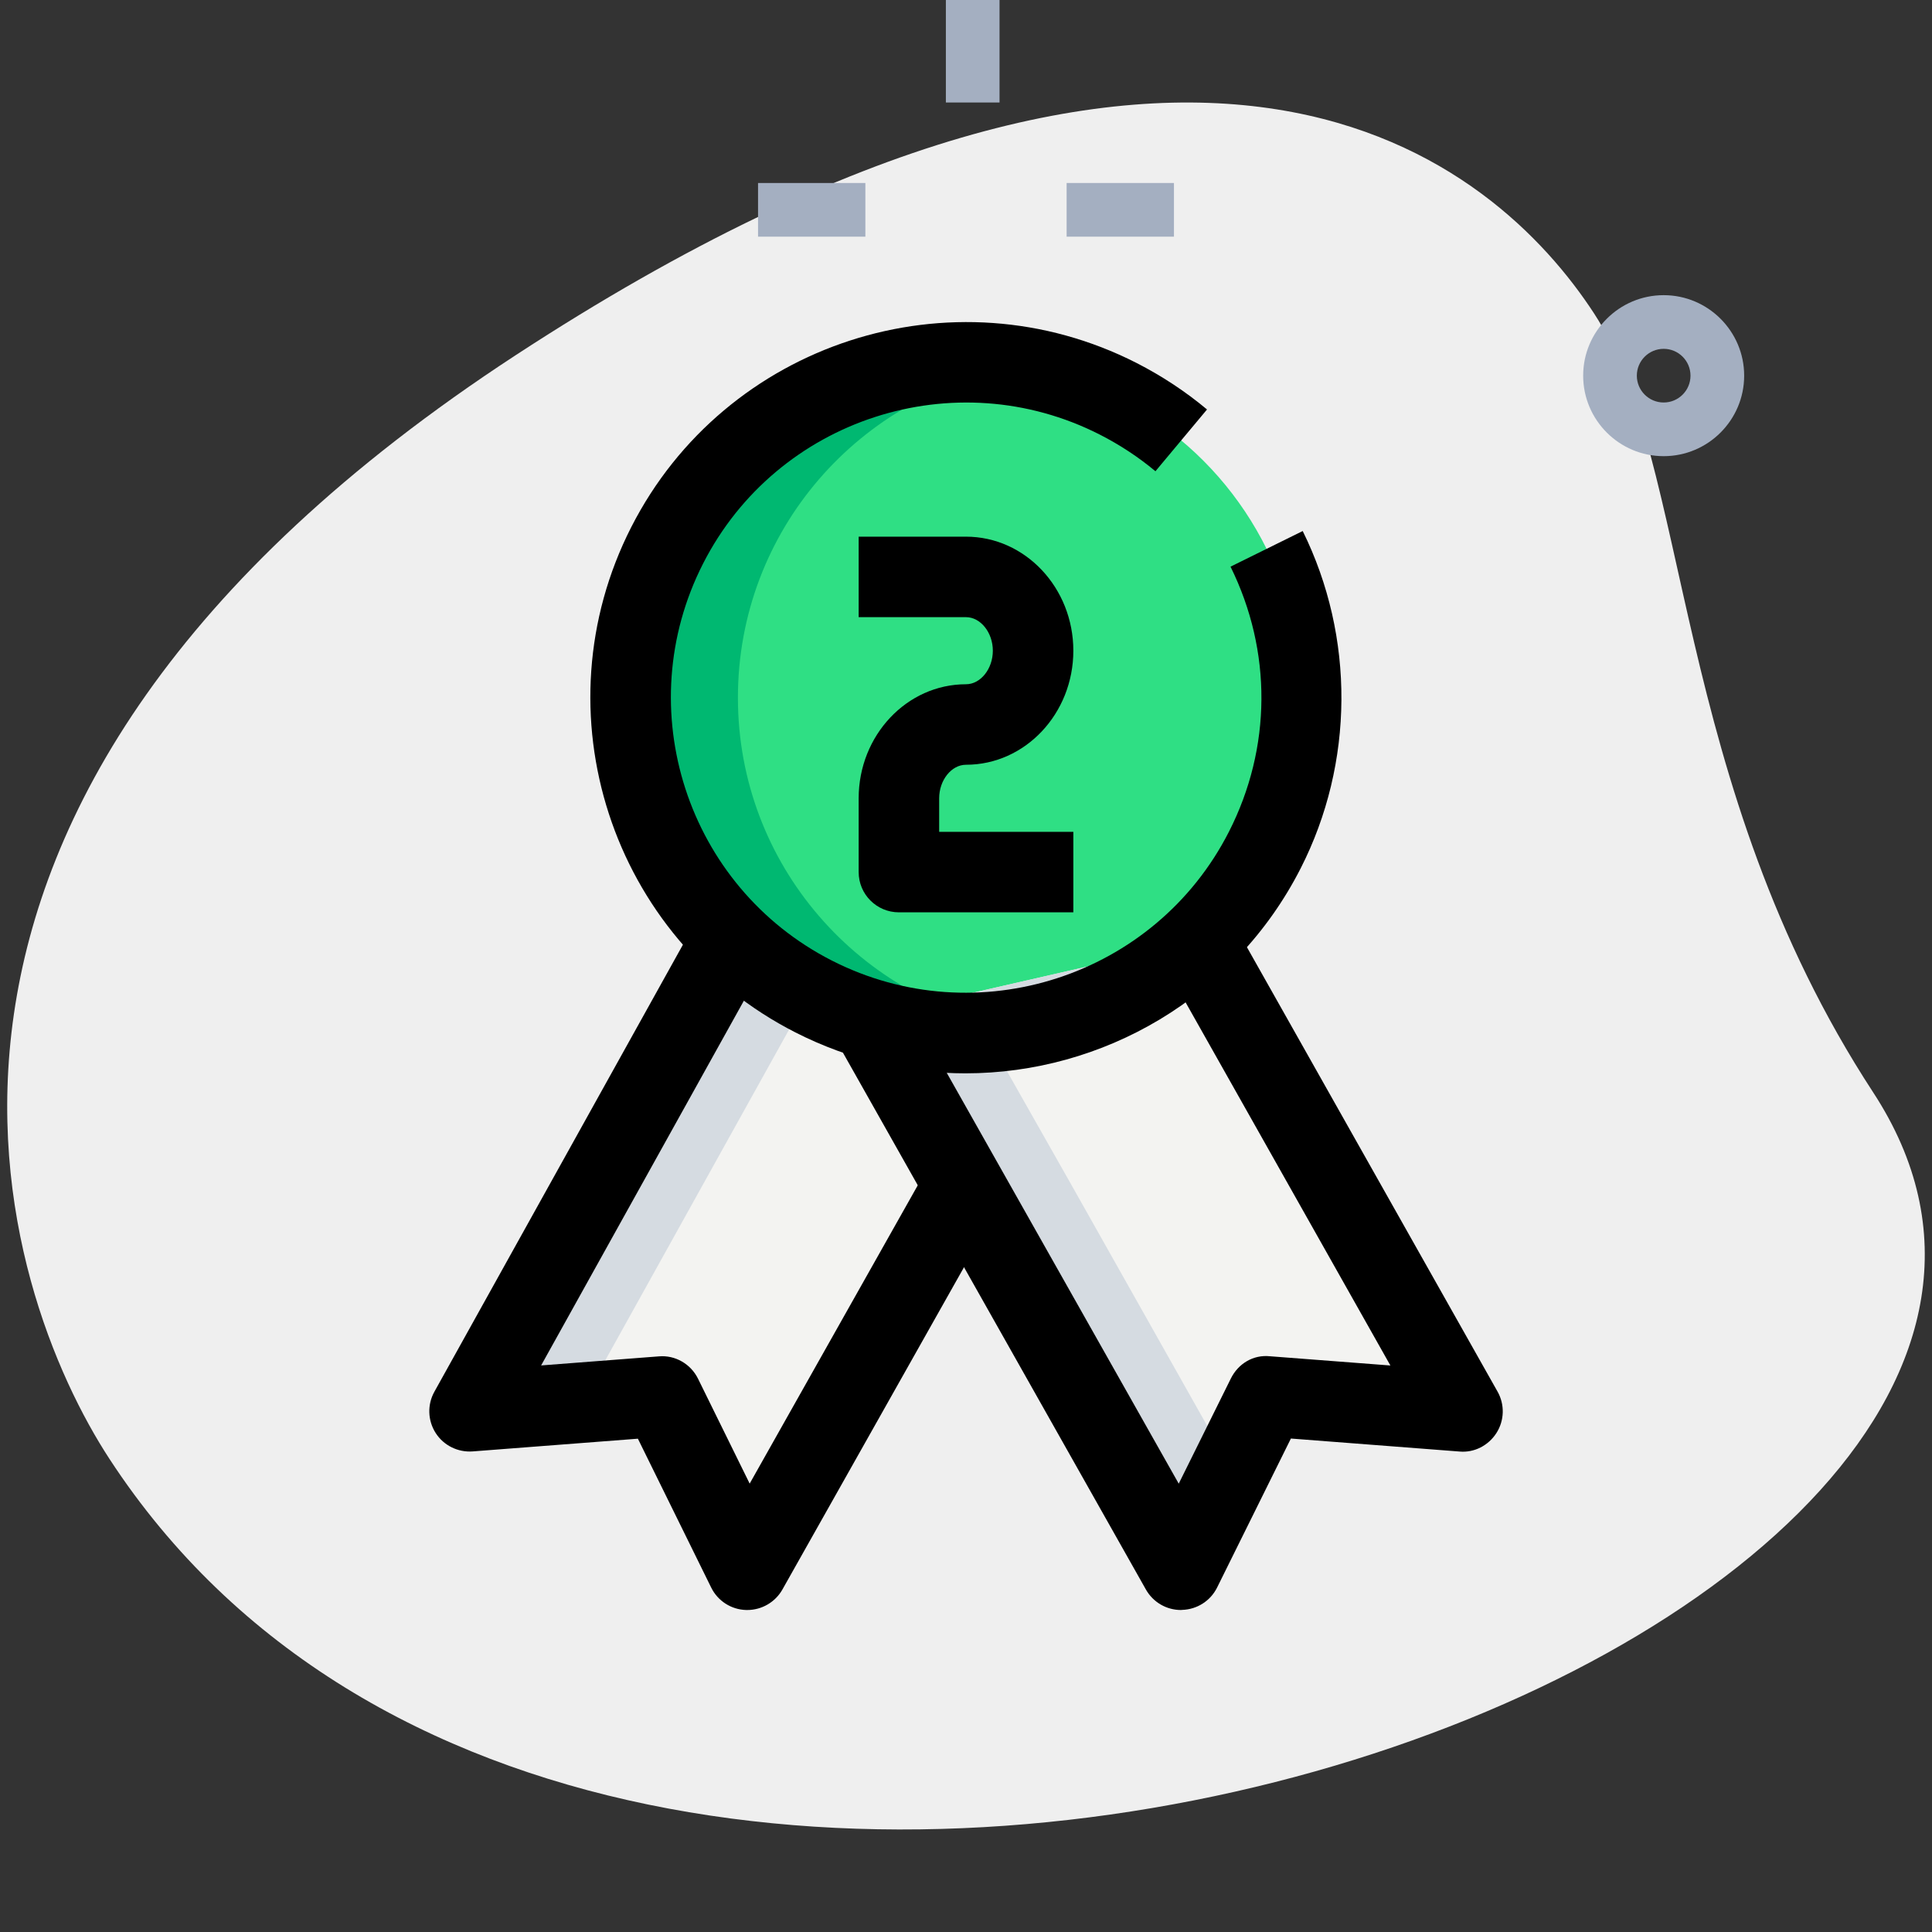 <svg id="LINE" enable-background="new 0 0 36 36" height="512" viewBox="0 0 36 36" width="512" xmlns="http://www.w3.org/2000/svg"><rect x="0" y="0" width="36" height="36" fill="#333333" stroke="none"/><g><path d="m34.904 20.355c-3.782-5.791-3.38-11.727-5.203-14.518s-7.256-7.603-20.093.782-9.572 17.5-7.566 20.569c9.388 14.372 39.561 3.423 32.862-6.833z" fill="#efefef"/></g><g><path d="m19.875 3.41h2v1h-2z" fill="#a4afc1"/></g><g><path d="m14.125 3.41h2v1h-2z" fill="#a4afc1"/></g><g><path d="m17.625-.09h1v2h-1z" fill="#a4afc1"/></g><g><path d="m31 8.5c-.827 0-1.5-.673-1.5-1.5s.673-1.5 1.5-1.5 1.5.673 1.5 1.5-.673 1.5-1.5 1.5zm0-2c-.276 0-.5.224-.5.5s.224.5.5.5.5-.224.5-.5-.224-.5-.5-.5z" fill="#a4afc1"/></g><g><path d="m16.75 10.751h1.25c.69 0 1.25.616 1.25 1.375 0 .759-.56 1.375-1.25 1.375-.69 0-1.25.616-1.25 1.375v1.375h2.5z" fill="#2fdf84"/></g><g><circle cx="18" cy="13" fill="#2fdf84" r="6.25"/></g><g><path d="m13.622 17.532-4.872 8.765 3.585-.277 1.59 3.23 4.04-7.17z" fill="#f3f3f1"/></g><g><path d="m22.31 17.541 4.94 8.76-3.645-.281-1.6 3.23-4.04-7.17-1.778-3.137z" fill="#f3f3f1"/></g><g><path d="m13.75 13c0-3.111 2.275-5.683 5.25-6.163-.326-.053-.659-.087-1-.087-3.452 0-6.25 2.798-6.25 6.25s2.798 6.25 6.25 6.25c.341 0 .674-.035 1-.087-2.975-.48-5.25-3.052-5.25-6.163z" fill="#00b871"/></g><g><path d="m19.965 22.08-1.778-3.137 4.352-.997-.229-.405-6.123 1.402 1.778 3.137 4.04 7.17.936-1.889z" fill="#d5dbe1"/></g><g><path d="m14.886 18.856-1.264-1.324-4.872 8.765 2.09-.161z" fill="#d5dbe1"/></g><g><path d="m20 17h-3.25c-.414 0-.75-.335-.75-.75v-1.375c0-1.172.897-2.125 2-2.125.271 0 .5-.286.5-.625s-.229-.625-.5-.625h-2v-1.5h2c1.103 0 2 .953 2 2.125s-.897 2.125-2 2.125c-.271 0-.5.286-.5.625v.625h2.5z"/></g><g><path d="m13.925 30c-.007 0-.014 0-.021 0-.278-.007-.529-.168-.652-.418l-1.366-2.774-3.079.237c-.274.02-.54-.11-.689-.343s-.158-.528-.024-.769l4.873-8.765 1.311.729-4.195 7.546 2.194-.169c.305-.027.595.142.73.417l.962 1.954 3.342-5.931 1.307.736-4.04 7.17c-.133.234-.383.38-.653.38z"/></g><g><path d="m22.005 30c-.271 0-.52-.146-.653-.382l-5.816-10.306 1.305-.739 5.123 9.073.971-1.959c.135-.274.414-.448.729-.415l2.244.172-4.25-7.536 1.307-.737 4.94 8.76c.136.241.128.538-.021.771s-.413.371-.69.345l-3.14-.242-1.375 2.776c-.123.249-.374.409-.652.417-.009.002-.016.002-.022.002z"/></g><g><path d="m17.989 20c-1.068 0-2.151-.245-3.167-.762-3.439-1.752-4.812-5.976-3.06-9.415 1.752-3.44 5.977-4.811 9.415-3.06.47.24.912.531 1.314.867l-.961 1.151c-.316-.264-.665-.493-1.035-.682-2.701-1.376-6.019-.299-7.395 2.404-1.377 2.703-.299 6.021 2.403 7.397 2.701 1.375 6.021.299 7.397-2.403.796-1.563.807-3.363.029-4.938l1.345-.664c.975 1.974.961 4.323-.037 6.283-1.235 2.425-3.698 3.822-6.248 3.822z"/></g></svg>
